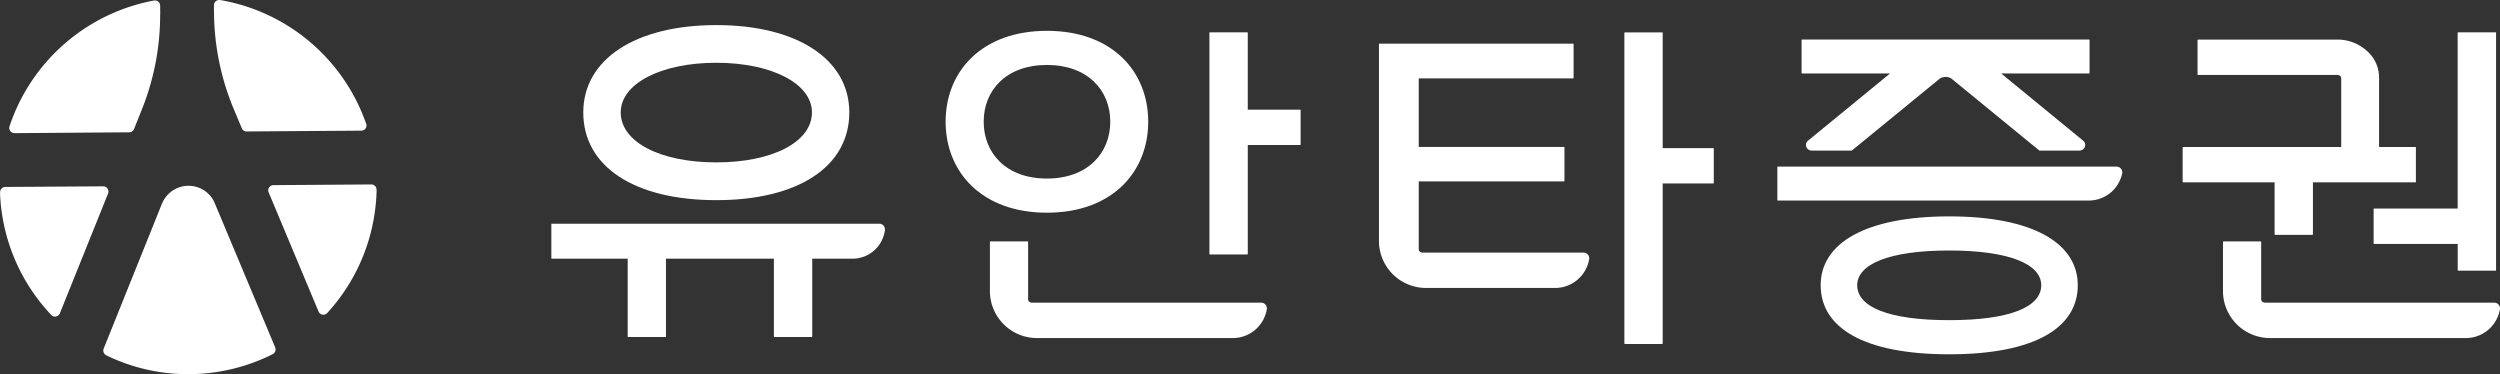<svg xmlns="http://www.w3.org/2000/svg" width="199.51" height="29.859" viewBox="0 0 199.51 29.859">
    <rect x="0" y="0" width="199.51" height="29.859" fill="#333333" stroke="none"/>
    <defs>
        <style>
            .cls-1{fill:#fff}
        </style>
    </defs>
    <g id="ic_logo" transform="translate(29.976 -18.166)">
        <g id="ic_logo_BI" transform="translate(-29.976 18.166)">
            <path id="패스_94" d="M159.5 67.836a.411.411 0 0 1 .411-.425l7.811-.049a.41.41 0 0 1 .417.417.311.311 0 0 1-.028.16l-3.847 9.561a.423.423 0 0 1-.383.259.458.458 0 0 1-.295-.119s-.011-.01-.011-.018a14.974 14.974 0 0 1-4.086-9.765c0-.007.008-.013.008-.013z" class="cls-1" transform="translate(-159.488 -52.492)"/>
            <path id="패스_95" d="M164.58 80.323l4.632-11.52.011-.016a2.28 2.28 0 0 1 4.169-.179l4.872 11.625v.007a.408.408 0 0 1 .031.158.413.413 0 0 1-.205.36l-.016.013a15.071 15.071 0 0 1-6.64 1.6 14.879 14.879 0 0 1-6.658-1.509.418.418 0 0 1-.227-.367.441.441 0 0 1 .026-.158z" class="cls-1" transform="translate(-156.303 -52.51)"/>
            <path id="패스_96" d="M172.654 67.913V67.9a.465.465 0 0 1-.034-.15.422.422 0 0 1 .417-.425l7.812-.055a.415.415 0 0 1 .416.412l.007.01a15 15 0 0 1-3.943 9.84l-.007.007a.464.464 0 0 1-.3.129.418.418 0 0 1-.385-.258l-3.979-9.5z" class="cls-1" transform="translate(-151.216 -52.551)"/>
            <path id="패스_97" d="M181.718 68.666l-9.147.064h-.036a.409.409 0 0 1-.349-.256l-.735-1.757a20.314 20.314 0 0 1-1.482-7.358l-.007-.7a.415.415 0 0 1 .414-.419H170.447a15.034 15.034 0 0 1 11.661 9.871h.007a.314.314 0 0 1 .021.13.415.415 0 0 1-.418.425z" class="cls-1" transform="translate(-152.889 -58.239)"/>
            <path id="패스_98" d="M170.609 66.754l-.707 1.768a.434.434 0 0 1-.3.254h-.037a.1.1 0 0 1-.036.008l-9.155.067a.428.428 0 0 1-.432-.419.473.473 0 0 1 .024-.129V68.3a15.056 15.056 0 0 1 11.53-10.032h.011a.192.192 0 0 1 .055-.007.42.42 0 0 1 .424.414l.007.706h-.007a20.27 20.27 0 0 1-1.377 7.373z" class="cls-1" transform="translate(-159.205 -58.226)"/>
        </g>
        <g id="ic_logo_text" transform="translate(14.024 20.166)">
            <path id="패스_99" d="M247.793 68.444c-6.7 0-10.257 2.155-10.257 5.489 0 3.407 3.444 5.517 10.257 5.517s10.261-2.11 10.261-5.517c-.001-3.333-3.554-5.489-10.261-5.489zm0 8.282c-4.868 0-7.341-1.063-7.341-2.786 0-1.682 2.542-2.773 7.341-2.773s7.345 1.09 7.345 2.773c-.001 1.724-2.472 2.786-7.345 2.786z" class="cls-1" transform="translate(-136.239 -53.176)"/>
            <path id="패스_100" d="M236.764 63.566h7.015l-6.55 5.365a.461.461 0 0 0-.162.339.455.455 0 0 0 .456.45h3.2l.019-.013 7.019-5.742a.949.949 0 0 1 .452-.123.86.86 0 0 1 .441.117l7.025 5.748.013.013h3.2a.456.456 0 0 0 .46-.45.444.444 0 0 0-.164-.339l-6.543-5.365h7.013a.04.04 0 0 0 .041-.039V60.9a.039.039 0 0 0-.041-.039h-22.894c-.034 0-.047.02-.047.039v2.627a.041.041 0 0 0 .047.039z" class="cls-1" transform="translate(-136.944 -59.704)"/>
            <path id="패스_101" d="M262.745 66.31h-27.03s-.037.015-.037.041v2.627a.065.065 0 0 0 .019.037h24.738a2.719 2.719 0 0 0 2.754-2.134.241.241 0 0 0 .02-.11.464.464 0 0 0-.464-.461z" class="cls-1" transform="translate(-137.838 -55.013)"/>
            <path id="패스_102" d="M261.25 74.657v2.735a.079.079 0 0 0 .011.033l.028.013h6.671v2.093a.049.049 0 0 0 .045.041h2.977a.044.044 0 0 0 .039-.041v-18.94a.042.042 0 0 0-.039-.039H268c-.017 0-.045.017-.045.039V74.61h-6.666a.047.047 0 0 0-.039.047z" class="cls-1" transform="translate(-115.825 -59.97)"/>
            <path id="패스_103" d="M260.4 76.4a.043.043 0 0 0 .039.045h2.981s.039-.019.039-.045v-4.146h8.182s.02 0 .026-.013.009-.019.009-.028v-2.741a.1.1 0 0 0-.009-.037h-2.929v-5.473a2.825 2.825 0 0 0-1.014-2.233 3.481 3.481 0 0 0-2.3-.867h-11.135s-.037.02-.037.041v2.743a.057.057 0 0 0 .006.028l.019.011H265.4a.378.378 0 0 1 .24.084.288.288 0 0 1 .076.216v5.45H253.1s-.039.019-.039.037v2.741a.039.039 0 0 0 .013.028.02.02 0 0 0 .019.013h7.307z" class="cls-1" transform="translate(-122.878 -59.703)"/>
            <path id="패스_104" d="M195.084 74.212c6.546 0 10.614-2.687 10.614-7 0-4.239-4.161-6.971-10.614-6.971s-10.616 2.732-10.616 6.971c0 4.313 4.066 7 10.616 7zm0-10.964c4.418 0 7.633 1.664 7.633 3.962 0 2.35-3.137 3.988-7.633 3.988s-7.628-1.638-7.628-3.988c0-2.298 3.207-3.962 7.628-3.962z" class="cls-1" transform="translate(-181.92 -60.239)"/>
            <path id="패스_105" d="M218.556 66.721h-4.174v-6.13a.058.058 0 0 0-.02-.039h-2.994a.041.041 0 0 0-.047.039v17.641a.045.045 0 0 0 .047.045h2.972s.043-.02.043-.045V69.54h4.174a.041.041 0 0 0 .043-.037v-2.745a.041.041 0 0 0-.044-.037z" class="cls-1" transform="translate(-158.805 -59.97)"/>
            <path id="패스_106" d="M216.176 67.738c0-4.006-2.871-7.252-8.083-7.252s-8.085 3.245-8.085 7.252S202.884 75 208.092 75s8.084-3.247 8.084-7.262zm-13.13 0c0-2.5 1.792-4.529 5.046-4.529s5.056 2.026 5.056 4.529-1.8 4.537-5.056 4.537-5.046-2.027-5.046-4.537z" class="cls-1" transform="translate(-168.544 -60.026)"/>
            <path id="패스_107" d="M236.233 69.793h-4.057v-9.2a.042.042 0 0 0-.041-.039h-2.972a.043.043 0 0 0-.046.039v24.786a.045.045 0 0 0 .046.041h2.972a.046.046 0 0 0 .041-.041V72.61h4.04s.037-.02.037-.037V69.83a.043.043 0 0 0-.02-.037z" class="cls-1" transform="translate(-143.486 -59.97)"/>
            <path id="패스_108" d="M209.309 68.76h-26.173c-.043 0-.037.033-.037.033V71.5c0 .028.011.045.037.045h6.055v6.215c0 .037.03.037.03.037h2.979c.028 0 .046-.013.046-.037v-6.214h8.612v6.215a.038.038 0 0 0 .041.037h2.975s.045 0 .045-.037v-6.215h3.361a2.617 2.617 0 0 0 2.438-2.27v-.05a.443.443 0 0 0-.409-.466z" class="cls-1" transform="translate(-183.099 -52.904)"/>
            <path id="패스_109" d="M223.554 74.405h-18.279a.374.374 0 0 1-.24-.086.258.258 0 0 1-.078-.207v-4.55a.043.043 0 0 0-.037-.045h-2.977a.043.043 0 0 0-.035.045v3.967a3.754 3.754 0 0 0 3.8 3.7h15.652a2.75 2.75 0 0 0 2.646-2.3.2.2 0 0 0 .007-.071.455.455 0 0 0-.459-.453z" class="cls-1" transform="translate(-166.909 -52.251)"/>
            <path id="패스_110" d="M234.919 77.709h-12.834a.362.362 0 0 1-.24-.084.285.285 0 0 1-.078-.2v-5.4h11.582a.043.043 0 0 0 .047-.039v-2.673a.044.044 0 0 0-.047-.037h-11.582v-5.471h12.319s.039-.019.039-.037v-2.693a.04.04 0 0 0-.021-.037h-15.512v15.793a3.757 3.757 0 0 0 3.792 3.7h10.335a2.761 2.761 0 0 0 2.65-2.3.246.246 0 0 0 .006-.071.459.459 0 0 0-.456-.451z" class="cls-1" transform="translate(-152.546 -59.551)"/>
            <path id="패스_111" d="M276.439 74.405h-18.285a.362.362 0 0 1-.235-.086.267.267 0 0 1-.082-.207v-4.55a.045.045 0 0 0-.041-.045h-2.966s-.041.02-.041.045v3.967a3.755 3.755 0 0 0 3.794 3.7h15.655a2.756 2.756 0 0 0 2.65-2.3.194.194 0 0 0 .008-.071.457.457 0 0 0-.457-.453z" class="cls-1" transform="translate(-121.386 -52.251)"/>
        </g>
    </g>
</svg>
